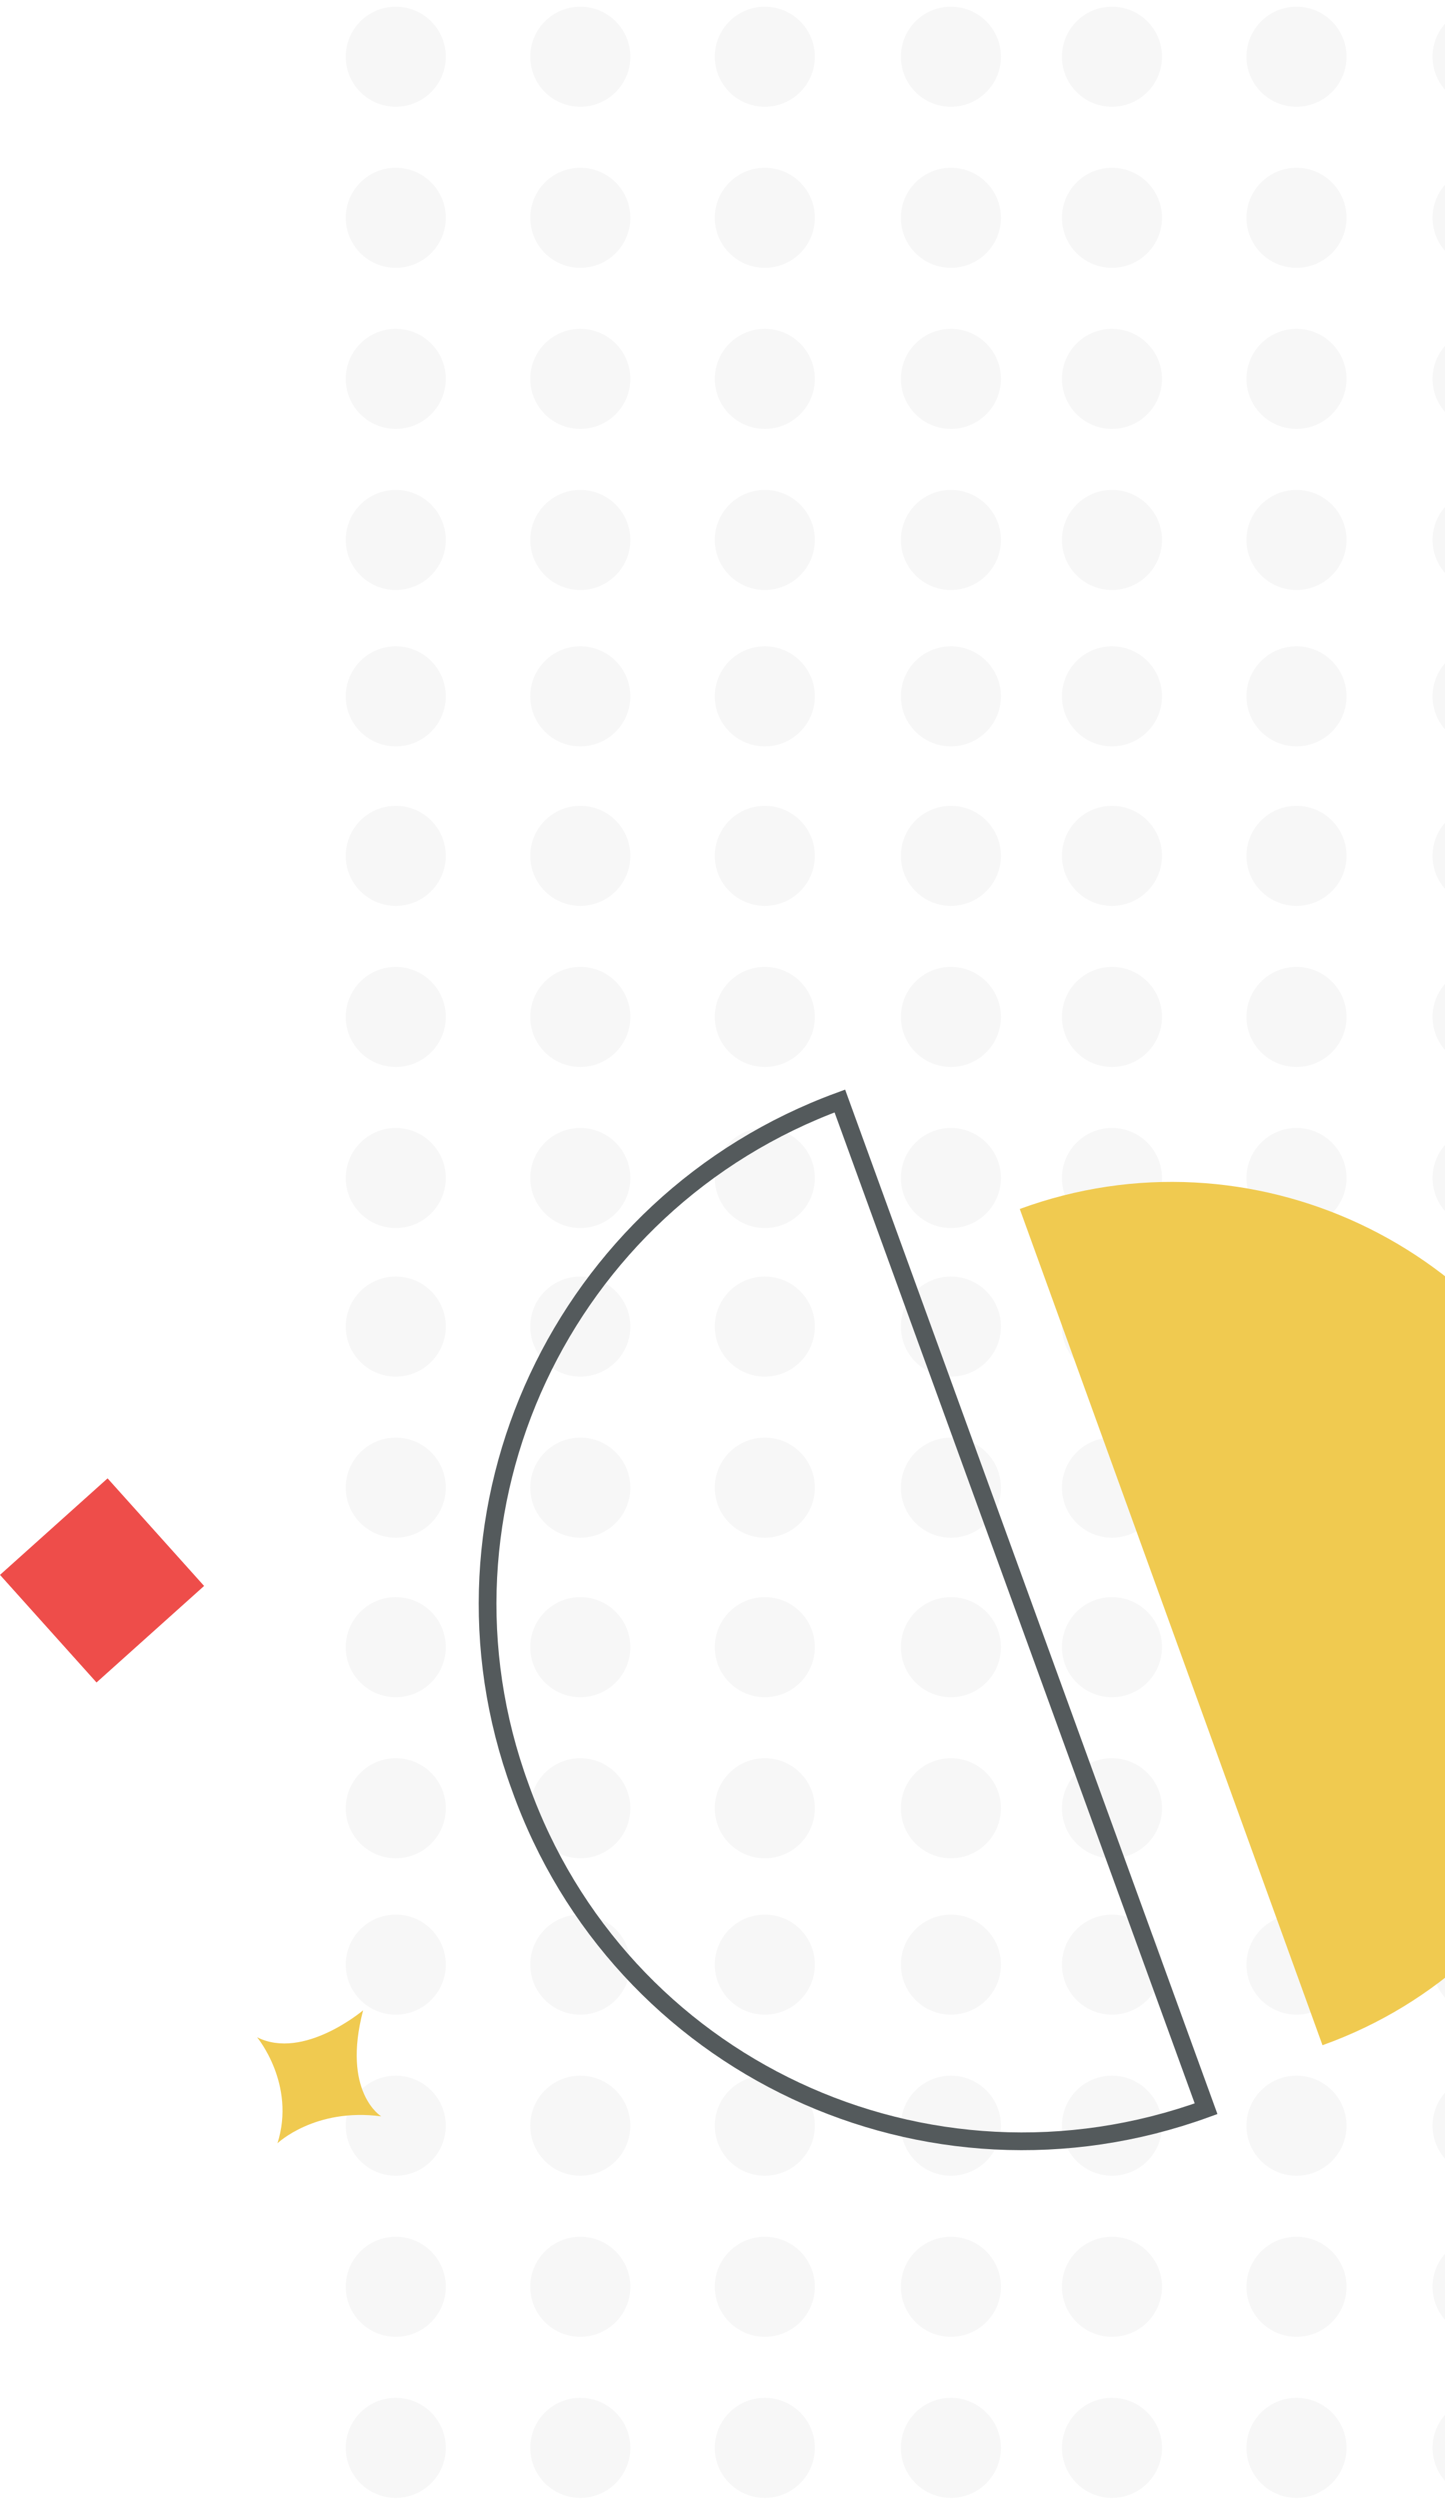 <svg width="163" height="282" viewBox="0 0 163 282" fill="none" xmlns="http://www.w3.org/2000/svg">
<g opacity="0.05">
<path opacity="0.64" d="M39 221.603C39 224.72 41.527 227.247 44.644 227.247C47.762 227.247 50.289 224.72 50.289 221.603C50.289 218.485 47.762 215.958 44.644 215.958C41.527 215.958 39 218.485 39 221.603Z" fill="black"/>
<path opacity="0.64" d="M59.815 221.603C59.815 224.72 62.342 227.247 65.46 227.247C68.577 227.247 71.105 224.72 71.105 221.603C71.105 218.485 68.577 215.958 65.46 215.958C62.342 215.958 59.815 218.485 59.815 221.603Z" fill="black"/>
<path opacity="0.64" d="M80.63 221.603C80.63 224.72 83.157 227.247 86.274 227.247C89.392 227.247 91.919 224.72 91.919 221.603C91.919 218.485 89.392 215.958 86.274 215.958C83.157 215.958 80.63 218.485 80.63 221.603Z" fill="black"/>
<path opacity="0.64" d="M101.621 221.603C101.621 224.72 104.148 227.247 107.265 227.247C110.383 227.247 112.91 224.72 112.91 221.603C112.91 218.485 110.383 215.958 107.265 215.958C104.148 215.958 101.621 218.485 101.621 221.603Z" fill="black"/>
<path opacity="0.64" d="M39 239.772C39 242.889 41.527 245.416 44.644 245.416C47.762 245.416 50.289 242.889 50.289 239.772C50.289 236.654 47.762 234.127 44.644 234.127C41.527 234.127 39 236.654 39 239.772Z" fill="black"/>
<path opacity="0.64" d="M59.815 239.772C59.815 242.889 62.342 245.416 65.46 245.416C68.577 245.416 71.105 242.889 71.105 239.772C71.105 236.654 68.577 234.127 65.46 234.127C62.342 234.127 59.815 236.654 59.815 239.772Z" fill="black"/>
<path opacity="0.64" d="M80.63 239.772C80.63 242.889 83.157 245.416 86.274 245.416C89.392 245.416 91.919 242.889 91.919 239.772C91.919 236.654 89.392 234.127 86.274 234.127C83.157 234.127 80.63 236.654 80.63 239.772Z" fill="black"/>
<path opacity="0.64" d="M101.621 239.772C101.621 242.889 104.148 245.416 107.265 245.416C110.383 245.416 112.91 242.889 112.91 239.772C112.91 236.654 110.383 234.127 107.265 234.127C104.148 234.127 101.621 236.654 101.621 239.772Z" fill="black"/>
<path opacity="0.64" d="M39 257.941C39 261.058 41.527 263.585 44.644 263.585C47.762 263.585 50.289 261.058 50.289 257.941C50.289 254.823 47.762 252.296 44.644 252.296C41.527 252.296 39 254.823 39 257.941Z" fill="black"/>
<path opacity="0.64" d="M59.815 257.941C59.815 261.058 62.342 263.585 65.46 263.585C68.577 263.585 71.105 261.058 71.105 257.941C71.105 254.823 68.577 252.296 65.46 252.296C62.342 252.296 59.815 254.823 59.815 257.941Z" fill="black"/>
<path opacity="0.64" d="M80.63 257.941C80.63 261.058 83.157 263.585 86.274 263.585C89.392 263.585 91.919 261.058 91.919 257.941C91.919 254.823 89.392 252.296 86.274 252.296C83.157 252.296 80.63 254.823 80.63 257.941Z" fill="black"/>
<path opacity="0.64" d="M101.621 257.941C101.621 261.058 104.148 263.585 107.265 263.585C110.383 263.585 112.91 261.058 112.91 257.941C112.91 254.823 110.383 252.296 107.265 252.296C104.148 252.296 101.621 254.823 101.621 257.941Z" fill="black"/>
<path opacity="0.64" d="M39 276.11C39 279.227 41.527 281.754 44.644 281.754C47.762 281.754 50.289 279.227 50.289 276.11C50.289 272.992 47.762 270.465 44.644 270.465C41.527 270.465 39 272.992 39 276.11Z" fill="black"/>
<path opacity="0.64" d="M59.815 276.11C59.815 279.227 62.342 281.754 65.46 281.754C68.577 281.754 71.105 279.227 71.105 276.11C71.105 272.992 68.577 270.465 65.46 270.465C62.342 270.465 59.815 272.992 59.815 276.11Z" fill="black"/>
<path opacity="0.64" d="M80.63 276.11C80.63 279.227 83.157 281.754 86.274 281.754C89.392 281.754 91.919 279.227 91.919 276.11C91.919 272.992 89.392 270.465 86.274 270.465C83.157 270.465 80.63 272.992 80.63 276.11Z" fill="black"/>
<path opacity="0.64" d="M101.621 276.11C101.621 279.227 104.148 281.754 107.265 281.754C110.383 281.754 112.91 279.227 112.91 276.11C112.91 272.992 110.383 270.465 107.265 270.465C104.148 270.465 101.621 272.992 101.621 276.11Z" fill="black"/>
<path opacity="0.64" d="M39 149.633C39 152.75 41.527 155.278 44.644 155.278C47.762 155.278 50.289 152.75 50.289 149.633C50.289 146.515 47.762 143.988 44.644 143.988C41.527 143.988 39 146.515 39 149.633Z" fill="black"/>
<path opacity="0.64" d="M59.815 149.633C59.815 152.75 62.342 155.278 65.46 155.278C68.577 155.278 71.105 152.75 71.105 149.633C71.105 146.515 68.577 143.988 65.46 143.988C62.342 143.988 59.815 146.515 59.815 149.633Z" fill="black"/>
<path opacity="0.64" d="M80.63 149.633C80.63 152.75 83.157 155.278 86.274 155.278C89.392 155.278 91.919 152.75 91.919 149.633C91.919 146.515 89.392 143.988 86.274 143.988C83.157 143.988 80.63 146.515 80.63 149.633Z" fill="black"/>
<path opacity="0.64" d="M101.621 149.633C101.621 152.75 104.148 155.278 107.265 155.278C110.383 155.278 112.91 152.75 112.91 149.633C112.91 146.515 110.383 143.988 107.265 143.988C104.148 143.988 101.621 146.515 101.621 149.633Z" fill="black"/>
<path opacity="0.64" d="M39 167.802C39 170.919 41.527 173.447 44.644 173.447C47.762 173.447 50.289 170.919 50.289 167.802C50.289 164.684 47.762 162.157 44.644 162.157C41.527 162.157 39 164.684 39 167.802Z" fill="black"/>
<path opacity="0.64" d="M59.815 167.802C59.815 170.919 62.342 173.447 65.46 173.447C68.577 173.447 71.105 170.919 71.105 167.802C71.105 164.684 68.577 162.157 65.46 162.157C62.342 162.157 59.815 164.684 59.815 167.802Z" fill="black"/>
<path opacity="0.64" d="M80.63 167.802C80.63 170.919 83.157 173.447 86.274 173.447C89.392 173.447 91.919 170.919 91.919 167.802C91.919 164.684 89.392 162.157 86.274 162.157C83.157 162.157 80.63 164.684 80.63 167.802Z" fill="black"/>
<path opacity="0.64" d="M101.621 167.802C101.621 170.919 104.148 173.447 107.265 173.447C110.383 173.447 112.91 170.919 112.91 167.802C112.91 164.684 110.383 162.157 107.265 162.157C104.148 162.157 101.621 164.684 101.621 167.802Z" fill="black"/>
<path opacity="0.64" d="M39 185.794C39 188.912 41.527 191.439 44.644 191.439C47.762 191.439 50.289 188.912 50.289 185.794C50.289 182.677 47.762 180.149 44.644 180.149C41.527 180.149 39 182.677 39 185.794Z" fill="black"/>
<path opacity="0.64" d="M59.815 185.794C59.815 188.912 62.342 191.439 65.46 191.439C68.577 191.439 71.105 188.912 71.105 185.794C71.105 182.677 68.577 180.149 65.46 180.149C62.342 180.149 59.815 182.677 59.815 185.794Z" fill="black"/>
<path opacity="0.64" d="M80.63 185.794C80.63 188.912 83.157 191.439 86.274 191.439C89.392 191.439 91.919 188.912 91.919 185.794C91.919 182.677 89.392 180.149 86.274 180.149C83.157 180.149 80.63 182.677 80.63 185.794Z" fill="black"/>
<path opacity="0.64" d="M101.621 185.794C101.621 188.912 104.148 191.439 107.265 191.439C110.383 191.439 112.91 188.912 112.91 185.794C112.91 182.677 110.383 180.149 107.265 180.149C104.148 180.149 101.621 182.677 101.621 185.794Z" fill="black"/>
<path opacity="0.64" d="M39 203.963C39 207.081 41.527 209.608 44.644 209.608C47.762 209.608 50.289 207.081 50.289 203.963C50.289 200.846 47.762 198.318 44.644 198.318C41.527 198.318 39 200.846 39 203.963Z" fill="black"/>
<path opacity="0.64" d="M59.815 203.963C59.815 207.081 62.342 209.608 65.46 209.608C68.577 209.608 71.105 207.081 71.105 203.963C71.105 200.846 68.577 198.318 65.46 198.318C62.342 198.318 59.815 200.846 59.815 203.963Z" fill="black"/>
<path opacity="0.64" d="M80.63 203.963C80.63 207.081 83.157 209.608 86.274 209.608C89.392 209.608 91.919 207.081 91.919 203.963C91.919 200.846 89.392 198.318 86.274 198.318C83.157 198.318 80.63 200.846 80.63 203.963Z" fill="black"/>
<path opacity="0.64" d="M101.621 203.963C101.621 207.081 104.148 209.608 107.265 209.608C110.383 209.608 112.91 207.081 112.91 203.963C112.91 200.846 110.383 198.318 107.265 198.318C104.148 198.318 101.621 200.846 101.621 203.963Z" fill="black"/>
<path opacity="0.64" d="M119.79 221.603C119.79 224.72 122.317 227.247 125.434 227.247C128.552 227.247 131.079 224.72 131.079 221.603C131.079 218.485 128.552 215.958 125.434 215.958C122.317 215.958 119.79 218.485 119.79 221.603Z" fill="black"/>
<path opacity="0.64" d="M140.604 221.603C140.604 224.72 143.131 227.247 146.249 227.247C149.366 227.247 151.894 224.72 151.894 221.603C151.894 218.485 149.366 215.958 146.249 215.958C143.131 215.958 140.604 218.485 140.604 221.603Z" fill="black"/>
<path opacity="0.64" d="M161.595 221.603C161.595 224.72 164.123 227.247 167.24 227.247C170.358 227.247 172.885 224.72 172.885 221.603C172.885 218.485 170.358 215.958 167.24 215.958C164.123 215.958 161.595 218.485 161.595 221.603Z" fill="black"/>
<path opacity="0.64" d="M119.79 239.772C119.79 242.889 122.317 245.416 125.434 245.416C128.552 245.416 131.079 242.889 131.079 239.772C131.079 236.654 128.552 234.127 125.434 234.127C122.317 234.127 119.79 236.654 119.79 239.772Z" fill="black"/>
<path opacity="0.64" d="M140.604 239.772C140.604 242.889 143.131 245.416 146.249 245.416C149.366 245.416 151.894 242.889 151.894 239.772C151.894 236.654 149.366 234.127 146.249 234.127C143.131 234.127 140.604 236.654 140.604 239.772Z" fill="black"/>
<path opacity="0.64" d="M161.595 239.772C161.595 242.889 164.123 245.416 167.24 245.416C170.358 245.416 172.885 242.889 172.885 239.772C172.885 236.654 170.358 234.127 167.24 234.127C164.123 234.127 161.595 236.654 161.595 239.772Z" fill="black"/>
<path opacity="0.64" d="M119.79 257.941C119.79 261.058 122.317 263.585 125.434 263.585C128.552 263.585 131.079 261.058 131.079 257.941C131.079 254.823 128.552 252.296 125.434 252.296C122.317 252.296 119.79 254.823 119.79 257.941Z" fill="black"/>
<path opacity="0.64" d="M140.604 257.941C140.604 261.058 143.131 263.585 146.249 263.585C149.366 263.585 151.894 261.058 151.894 257.941C151.894 254.823 149.366 252.296 146.249 252.296C143.131 252.296 140.604 254.823 140.604 257.941Z" fill="black"/>
<path opacity="0.64" d="M161.595 257.941C161.595 261.058 164.123 263.585 167.24 263.585C170.358 263.585 172.885 261.058 172.885 257.941C172.885 254.823 170.358 252.296 167.24 252.296C164.123 252.296 161.595 254.823 161.595 257.941Z" fill="black"/>
<path opacity="0.64" d="M119.79 276.11C119.79 279.227 122.317 281.754 125.434 281.754C128.552 281.754 131.079 279.227 131.079 276.11C131.079 272.992 128.552 270.465 125.434 270.465C122.317 270.465 119.79 272.992 119.79 276.11Z" fill="black"/>
<path opacity="0.64" d="M140.604 276.11C140.604 279.227 143.131 281.754 146.249 281.754C149.366 281.754 151.894 279.227 151.894 276.11C151.894 272.992 149.366 270.465 146.249 270.465C143.131 270.465 140.604 272.992 140.604 276.11Z" fill="black"/>
<path opacity="0.64" d="M161.595 276.11C161.595 279.227 164.123 281.754 167.24 281.754C170.358 281.754 172.885 279.227 172.885 276.11C172.885 272.992 170.358 270.465 167.24 270.465C164.123 270.465 161.595 272.992 161.595 276.11Z" fill="black"/>
<path opacity="0.64" d="M119.79 149.633C119.79 152.75 122.317 155.278 125.434 155.278C128.552 155.278 131.079 152.75 131.079 149.633C131.079 146.515 128.552 143.988 125.434 143.988C122.317 143.988 119.79 146.515 119.79 149.633Z" fill="black"/>
<path opacity="0.64" d="M140.604 149.633C140.604 152.75 143.131 155.278 146.249 155.278C149.366 155.278 151.894 152.75 151.894 149.633C151.894 146.515 149.366 143.988 146.249 143.988C143.131 143.988 140.604 146.515 140.604 149.633Z" fill="black"/>
<path opacity="0.64" d="M161.595 149.633C161.595 152.75 164.123 155.278 167.24 155.278C170.358 155.278 172.885 152.75 172.885 149.633C172.885 146.515 170.358 143.988 167.24 143.988C164.123 143.988 161.595 146.515 161.595 149.633Z" fill="black"/>
<path opacity="0.64" d="M119.79 167.802C119.79 170.919 122.317 173.447 125.434 173.447C128.552 173.447 131.079 170.919 131.079 167.802C131.079 164.684 128.552 162.157 125.434 162.157C122.317 162.157 119.79 164.684 119.79 167.802Z" fill="black"/>
<path opacity="0.64" d="M140.604 167.802C140.604 170.919 143.131 173.447 146.249 173.447C149.366 173.447 151.894 170.919 151.894 167.802C151.894 164.684 149.366 162.157 146.249 162.157C143.131 162.157 140.604 164.684 140.604 167.802Z" fill="black"/>
<path opacity="0.64" d="M161.595 167.802C161.595 170.919 164.123 173.447 167.24 173.447C170.358 173.447 172.885 170.919 172.885 167.802C172.885 164.684 170.358 162.157 167.24 162.157C164.123 162.157 161.595 164.684 161.595 167.802Z" fill="black"/>
<path opacity="0.64" d="M119.79 185.794C119.79 188.912 122.317 191.439 125.434 191.439C128.552 191.439 131.079 188.912 131.079 185.794C131.079 182.677 128.552 180.149 125.434 180.149C122.317 180.149 119.79 182.677 119.79 185.794Z" fill="black"/>
<path opacity="0.64" d="M140.604 185.794C140.604 188.912 143.131 191.439 146.249 191.439C149.366 191.439 151.894 188.912 151.894 185.794C151.894 182.677 149.366 180.149 146.249 180.149C143.131 180.149 140.604 182.677 140.604 185.794Z" fill="black"/>
<path opacity="0.64" d="M161.595 185.794C161.595 188.912 164.123 191.439 167.24 191.439C170.358 191.439 172.885 188.912 172.885 185.794C172.885 182.677 170.358 180.149 167.24 180.149C164.123 180.149 161.595 182.677 161.595 185.794Z" fill="black"/>
<path opacity="0.64" d="M119.79 203.963C119.79 207.081 122.317 209.608 125.434 209.608C128.552 209.608 131.079 207.081 131.079 203.963C131.079 200.846 128.552 198.318 125.434 198.318C122.317 198.318 119.79 200.846 119.79 203.963Z" fill="black"/>
<path opacity="0.64" d="M140.604 203.963C140.604 207.081 143.131 209.608 146.249 209.608C149.366 209.608 151.894 207.081 151.894 203.963C151.894 200.846 149.366 198.318 146.249 198.318C143.131 198.318 140.604 200.846 140.604 203.963Z" fill="black"/>
<path opacity="0.64" d="M161.595 203.963C161.595 207.081 164.123 209.608 167.24 209.608C170.358 209.608 172.885 207.081 172.885 203.963C172.885 200.846 170.358 198.318 167.24 198.318C164.123 198.318 161.595 200.846 161.595 203.963Z" fill="black"/>
<path opacity="0.64" d="M39 78.545C39 81.663 41.527 84.19 44.644 84.19C47.762 84.19 50.289 81.663 50.289 78.545C50.289 75.428 47.762 72.9 44.644 72.9C41.527 72.9 39 75.428 39 78.545Z" fill="black"/>
<path opacity="0.64" d="M59.815 78.545C59.815 81.663 62.342 84.19 65.46 84.19C68.577 84.19 71.105 81.663 71.105 78.545C71.105 75.428 68.577 72.9 65.46 72.9C62.342 72.9 59.815 75.428 59.815 78.545Z" fill="black"/>
<path opacity="0.64" d="M80.63 78.545C80.63 81.663 83.157 84.19 86.274 84.19C89.392 84.19 91.919 81.663 91.919 78.545C91.919 75.428 89.392 72.9 86.274 72.9C83.157 72.9 80.63 75.428 80.63 78.545Z" fill="black"/>
<path opacity="0.64" d="M101.621 78.545C101.621 81.663 104.148 84.19 107.265 84.19C110.383 84.19 112.91 81.663 112.91 78.545C112.91 75.428 110.383 72.9 107.265 72.9C104.148 72.9 101.621 75.428 101.621 78.545Z" fill="black"/>
<path opacity="0.64" d="M39 96.537C39 99.655 41.527 102.182 44.644 102.182C47.762 102.182 50.289 99.655 50.289 96.537C50.289 93.42 47.762 90.893 44.644 90.893C41.527 90.893 39 93.42 39 96.537Z" fill="black"/>
<path opacity="0.64" d="M59.815 96.537C59.815 99.655 62.342 102.182 65.46 102.182C68.577 102.182 71.105 99.655 71.105 96.537C71.105 93.42 68.577 90.893 65.46 90.893C62.342 90.893 59.815 93.42 59.815 96.537Z" fill="black"/>
<path opacity="0.64" d="M80.63 96.537C80.63 99.655 83.157 102.182 86.274 102.182C89.392 102.182 91.919 99.655 91.919 96.537C91.919 93.42 89.392 90.893 86.274 90.893C83.157 90.893 80.63 93.42 80.63 96.537Z" fill="black"/>
<path opacity="0.64" d="M101.621 96.537C101.621 99.655 104.148 102.182 107.265 102.182C110.383 102.182 112.91 99.655 112.91 96.537C112.91 93.42 110.383 90.893 107.265 90.893C104.148 90.893 101.621 93.42 101.621 96.537Z" fill="black"/>
<path opacity="0.64" d="M39 114.706C39 117.824 41.527 120.351 44.644 120.351C47.762 120.351 50.289 117.824 50.289 114.706C50.289 111.589 47.762 109.062 44.644 109.062C41.527 109.062 39 111.589 39 114.706Z" fill="black"/>
<path opacity="0.64" d="M59.815 114.706C59.815 117.824 62.342 120.351 65.46 120.351C68.577 120.351 71.105 117.824 71.105 114.706C71.105 111.589 68.577 109.062 65.46 109.062C62.342 109.062 59.815 111.589 59.815 114.706Z" fill="black"/>
<path opacity="0.64" d="M80.63 114.706C80.63 117.824 83.157 120.351 86.274 120.351C89.392 120.351 91.919 117.824 91.919 114.706C91.919 111.589 89.392 109.062 86.274 109.062C83.157 109.062 80.63 111.589 80.63 114.706Z" fill="black"/>
<path opacity="0.64" d="M101.621 114.706C101.621 117.824 104.148 120.351 107.265 120.351C110.383 120.351 112.91 117.824 112.91 114.706C112.91 111.589 110.383 109.062 107.265 109.062C104.148 109.062 101.621 111.589 101.621 114.706Z" fill="black"/>
<path opacity="0.64" d="M39 132.875C39 135.993 41.527 138.52 44.644 138.52C47.762 138.52 50.289 135.993 50.289 132.875C50.289 129.758 47.762 127.23 44.644 127.23C41.527 127.23 39 129.758 39 132.875Z" fill="black"/>
<path opacity="0.64" d="M59.815 132.875C59.815 135.993 62.342 138.52 65.46 138.52C68.577 138.52 71.105 135.993 71.105 132.875C71.105 129.758 68.577 127.23 65.46 127.23C62.342 127.23 59.815 129.758 59.815 132.875Z" fill="black"/>
<path opacity="0.64" d="M80.63 132.875C80.63 135.993 83.157 138.52 86.274 138.52C89.392 138.52 91.919 135.993 91.919 132.875C91.919 129.758 89.392 127.23 86.274 127.23C83.157 127.23 80.63 129.758 80.63 132.875Z" fill="black"/>
<path opacity="0.64" d="M101.621 132.875C101.621 135.993 104.148 138.52 107.265 138.52C110.383 138.52 112.91 135.993 112.91 132.875C112.91 129.758 110.383 127.23 107.265 127.23C104.148 127.23 101.621 129.758 101.621 132.875Z" fill="black"/>
<path opacity="0.64" d="M39 6.399C39 9.516 41.527 12.043 44.644 12.043C47.762 12.043 50.289 9.516 50.289 6.399C50.289 3.281 47.762 0.754 44.644 0.754C41.527 0.754 39 3.281 39 6.399Z" fill="black"/>
<path opacity="0.64" d="M59.815 6.399C59.815 9.516 62.342 12.043 65.46 12.043C68.577 12.043 71.105 9.516 71.105 6.399C71.105 3.281 68.577 0.754 65.46 0.754C62.342 0.754 59.815 3.281 59.815 6.399Z" fill="black"/>
<path opacity="0.64" d="M80.63 6.399C80.63 9.516 83.157 12.043 86.274 12.043C89.392 12.043 91.919 9.516 91.919 6.399C91.919 3.281 89.392 0.754 86.274 0.754C83.157 0.754 80.63 3.281 80.63 6.399Z" fill="black"/>
<path opacity="0.64" d="M101.621 6.399C101.621 9.516 104.148 12.043 107.265 12.043C110.383 12.043 112.91 9.516 112.91 6.399C112.91 3.281 110.383 0.754 107.265 0.754C104.148 0.754 101.621 3.281 101.621 6.399Z" fill="black"/>
<path opacity="0.64" d="M39 24.567C39 27.685 41.527 30.212 44.644 30.212C47.762 30.212 50.289 27.685 50.289 24.567C50.289 21.45 47.762 18.923 44.644 18.923C41.527 18.923 39 21.45 39 24.567Z" fill="black"/>
<path opacity="0.64" d="M59.815 24.567C59.815 27.685 62.342 30.212 65.46 30.212C68.577 30.212 71.105 27.685 71.105 24.567C71.105 21.45 68.577 18.923 65.46 18.923C62.342 18.923 59.815 21.45 59.815 24.567Z" fill="black"/>
<path opacity="0.64" d="M80.63 24.567C80.63 27.685 83.157 30.212 86.274 30.212C89.392 30.212 91.919 27.685 91.919 24.567C91.919 21.45 89.392 18.923 86.274 18.923C83.157 18.923 80.63 21.45 80.63 24.567Z" fill="black"/>
<path opacity="0.64" d="M101.621 24.567C101.621 27.685 104.148 30.212 107.265 30.212C110.383 30.212 112.91 27.685 112.91 24.567C112.91 21.45 110.383 18.923 107.265 18.923C104.148 18.923 101.621 21.45 101.621 24.567Z" fill="black"/>
<path opacity="0.64" d="M39 42.736C39 45.854 41.527 48.381 44.644 48.381C47.762 48.381 50.289 45.854 50.289 42.736C50.289 39.619 47.762 37.092 44.644 37.092C41.527 37.092 39 39.619 39 42.736Z" fill="black"/>
<path opacity="0.64" d="M59.815 42.736C59.815 45.854 62.342 48.381 65.46 48.381C68.577 48.381 71.105 45.854 71.105 42.736C71.105 39.619 68.577 37.092 65.46 37.092C62.342 37.092 59.815 39.619 59.815 42.736Z" fill="black"/>
<path opacity="0.64" d="M80.63 42.736C80.63 45.854 83.157 48.381 86.274 48.381C89.392 48.381 91.919 45.854 91.919 42.736C91.919 39.619 89.392 37.092 86.274 37.092C83.157 37.092 80.63 39.619 80.63 42.736Z" fill="black"/>
<path opacity="0.64" d="M101.621 42.736C101.621 45.854 104.148 48.381 107.265 48.381C110.383 48.381 112.91 45.854 112.91 42.736C112.91 39.619 110.383 37.092 107.265 37.092C104.148 37.092 101.621 39.619 101.621 42.736Z" fill="black"/>
<path opacity="0.64" d="M39 60.906C39 64.023 41.527 66.55 44.644 66.55C47.762 66.55 50.289 64.023 50.289 60.906C50.289 57.788 47.762 55.261 44.644 55.261C41.527 55.261 39 57.788 39 60.906Z" fill="black"/>
<path opacity="0.64" d="M59.815 60.906C59.815 64.023 62.342 66.55 65.46 66.55C68.577 66.55 71.105 64.023 71.105 60.906C71.105 57.788 68.577 55.261 65.46 55.261C62.342 55.261 59.815 57.788 59.815 60.906Z" fill="black"/>
<path opacity="0.64" d="M80.63 60.904C80.63 64.022 83.157 66.549 86.274 66.549C89.392 66.549 91.919 64.022 91.919 60.904C91.919 57.787 89.392 55.26 86.274 55.26C83.157 55.26 80.63 57.787 80.63 60.904Z" fill="black"/>
<path opacity="0.64" d="M101.621 60.906C101.621 64.023 104.148 66.55 107.265 66.55C110.383 66.55 112.91 64.023 112.91 60.906C112.91 57.788 110.383 55.261 107.265 55.261C104.148 55.261 101.621 57.788 101.621 60.906Z" fill="black"/>
<path opacity="0.64" d="M119.79 78.545C119.79 81.663 122.317 84.19 125.434 84.19C128.552 84.19 131.079 81.663 131.079 78.545C131.079 75.428 128.552 72.9 125.434 72.9C122.317 72.9 119.79 75.428 119.79 78.545Z" fill="black"/>
<path opacity="0.64" d="M140.604 78.545C140.604 81.663 143.131 84.19 146.249 84.19C149.366 84.19 151.894 81.663 151.894 78.545C151.894 75.428 149.366 72.9 146.249 72.9C143.131 72.9 140.604 75.428 140.604 78.545Z" fill="black"/>
<path opacity="0.64" d="M161.595 78.545C161.595 81.663 164.123 84.19 167.24 84.19C170.358 84.19 172.885 81.663 172.885 78.545C172.885 75.428 170.358 72.9 167.24 72.9C164.123 72.9 161.595 75.428 161.595 78.545Z" fill="black"/>
<path opacity="0.64" d="M119.79 96.537C119.79 99.655 122.317 102.182 125.434 102.182C128.552 102.182 131.079 99.655 131.079 96.537C131.079 93.42 128.552 90.893 125.434 90.893C122.317 90.893 119.79 93.42 119.79 96.537Z" fill="black"/>
<path opacity="0.64" d="M140.604 96.537C140.604 99.655 143.131 102.182 146.249 102.182C149.366 102.182 151.894 99.655 151.894 96.537C151.894 93.42 149.366 90.893 146.249 90.893C143.131 90.893 140.604 93.42 140.604 96.537Z" fill="black"/>
<path opacity="0.64" d="M161.595 96.537C161.595 99.655 164.123 102.182 167.24 102.182C170.358 102.182 172.885 99.655 172.885 96.537C172.885 93.42 170.358 90.893 167.24 90.893C164.123 90.893 161.595 93.42 161.595 96.537Z" fill="black"/>
<path opacity="0.64" d="M119.79 114.706C119.79 117.824 122.317 120.351 125.434 120.351C128.552 120.351 131.079 117.824 131.079 114.706C131.079 111.589 128.552 109.062 125.434 109.062C122.317 109.062 119.79 111.589 119.79 114.706Z" fill="black"/>
<path opacity="0.64" d="M140.604 114.706C140.604 117.824 143.131 120.351 146.249 120.351C149.366 120.351 151.894 117.824 151.894 114.706C151.894 111.589 149.366 109.062 146.249 109.062C143.131 109.062 140.604 111.589 140.604 114.706Z" fill="black"/>
<path opacity="0.64" d="M161.595 114.706C161.595 117.824 164.123 120.351 167.24 120.351C170.358 120.351 172.885 117.824 172.885 114.706C172.885 111.589 170.358 109.062 167.24 109.062C164.123 109.062 161.595 111.589 161.595 114.706Z" fill="black"/>
<path opacity="0.64" d="M119.79 132.875C119.79 135.993 122.317 138.52 125.434 138.52C128.552 138.52 131.079 135.993 131.079 132.875C131.079 129.758 128.552 127.23 125.434 127.23C122.317 127.23 119.79 129.758 119.79 132.875Z" fill="black"/>
<path opacity="0.64" d="M140.604 132.875C140.604 135.993 143.131 138.52 146.249 138.52C149.366 138.52 151.894 135.993 151.894 132.875C151.894 129.758 149.366 127.23 146.249 127.23C143.131 127.23 140.604 129.758 140.604 132.875Z" fill="black"/>
<path opacity="0.64" d="M161.595 132.875C161.595 135.993 164.123 138.52 167.24 138.52C170.358 138.52 172.885 135.993 172.885 132.875C172.885 129.758 170.358 127.23 167.24 127.23C164.123 127.23 161.595 129.758 161.595 132.875Z" fill="black"/>
<path opacity="0.64" d="M119.79 6.399C119.79 9.516 122.317 12.043 125.434 12.043C128.552 12.043 131.079 9.516 131.079 6.399C131.079 3.281 128.552 0.754 125.434 0.754C122.317 0.754 119.79 3.281 119.79 6.399Z" fill="black"/>
<path opacity="0.64" d="M140.604 6.399C140.604 9.516 143.131 12.043 146.249 12.043C149.366 12.043 151.894 9.516 151.894 6.399C151.894 3.281 149.366 0.754 146.249 0.754C143.131 0.754 140.604 3.281 140.604 6.399Z" fill="black"/>
<path opacity="0.64" d="M161.595 6.399C161.595 9.516 164.123 12.043 167.24 12.043C170.358 12.043 172.885 9.516 172.885 6.399C172.885 3.281 170.358 0.754 167.24 0.754C164.123 0.754 161.595 3.281 161.595 6.399Z" fill="black"/>
<path opacity="0.64" d="M119.79 24.567C119.79 27.685 122.317 30.212 125.434 30.212C128.552 30.212 131.079 27.685 131.079 24.567C131.079 21.45 128.552 18.923 125.434 18.923C122.317 18.923 119.79 21.45 119.79 24.567Z" fill="black"/>
<path opacity="0.64" d="M140.604 24.567C140.604 27.685 143.131 30.212 146.249 30.212C149.366 30.212 151.894 27.685 151.894 24.567C151.894 21.45 149.366 18.923 146.249 18.923C143.131 18.923 140.604 21.45 140.604 24.567Z" fill="black"/>
<path opacity="0.64" d="M161.595 24.567C161.595 27.685 164.123 30.212 167.24 30.212C170.358 30.212 172.885 27.685 172.885 24.567C172.885 21.45 170.358 18.923 167.24 18.923C164.123 18.923 161.595 21.45 161.595 24.567Z" fill="black"/>
<path opacity="0.64" d="M119.79 42.736C119.79 45.854 122.317 48.381 125.434 48.381C128.552 48.381 131.079 45.854 131.079 42.736C131.079 39.619 128.552 37.092 125.434 37.092C122.317 37.092 119.79 39.619 119.79 42.736Z" fill="black"/>
<path opacity="0.64" d="M140.604 42.736C140.604 45.854 143.131 48.381 146.249 48.381C149.366 48.381 151.894 45.854 151.894 42.736C151.894 39.619 149.366 37.092 146.249 37.092C143.131 37.092 140.604 39.619 140.604 42.736Z" fill="black"/>
<path opacity="0.64" d="M161.595 42.736C161.595 45.854 164.123 48.381 167.24 48.381C170.358 48.381 172.885 45.854 172.885 42.736C172.885 39.619 170.358 37.092 167.24 37.092C164.123 37.092 161.595 39.619 161.595 42.736Z" fill="black"/>
<path opacity="0.64" d="M119.79 60.906C119.79 64.023 122.317 66.55 125.434 66.55C128.552 66.55 131.079 64.023 131.079 60.906C131.079 57.788 128.552 55.261 125.434 55.261C122.317 55.261 119.79 57.788 119.79 60.906Z" fill="black"/>
<path opacity="0.64" d="M140.604 60.906C140.604 64.023 143.131 66.55 146.249 66.55C149.366 66.55 151.894 64.023 151.894 60.906C151.894 57.788 149.366 55.261 146.249 55.261C143.131 55.261 140.604 57.788 140.604 60.906Z" fill="black"/>
<path opacity="0.64" d="M161.595 60.904C161.595 64.022 164.123 66.549 167.24 66.549C170.358 66.549 172.885 64.022 172.885 60.904C172.885 57.787 170.358 55.26 167.24 55.26C164.123 55.26 161.595 57.787 161.595 60.904Z" fill="black"/>
</g>
<path d="M94.736 124.189L136.048 237.856C104.527 249.318 69.901 233.08 58.678 201.559C47.216 170.277 63.454 135.652 94.736 124.189Z" stroke="#545A5C" stroke-width="2" stroke-miterlimit="10"/>
<path d="M149.181 230.692L115.033 136.368C141.062 126.817 169.956 140.428 179.269 166.456C188.582 192.485 175.209 221.379 149.181 230.692Z" fill="#F0CA50"/>
<path d="M40.962 226.754C40.962 226.754 34.258 232.437 29 229.794C29 229.794 33.404 235.08 31.3 241.754C31.3 241.754 35.507 237.723 43 238.714C43 238.714 38.531 236.005 40.962 226.754Z" fill="#F0CA50"/>
<path d="M10.888 189.777L23.023 178.889L12.135 166.753L-2.99712e-05 177.642L10.888 189.777Z" fill="#EE4D4A"/>
</svg>
